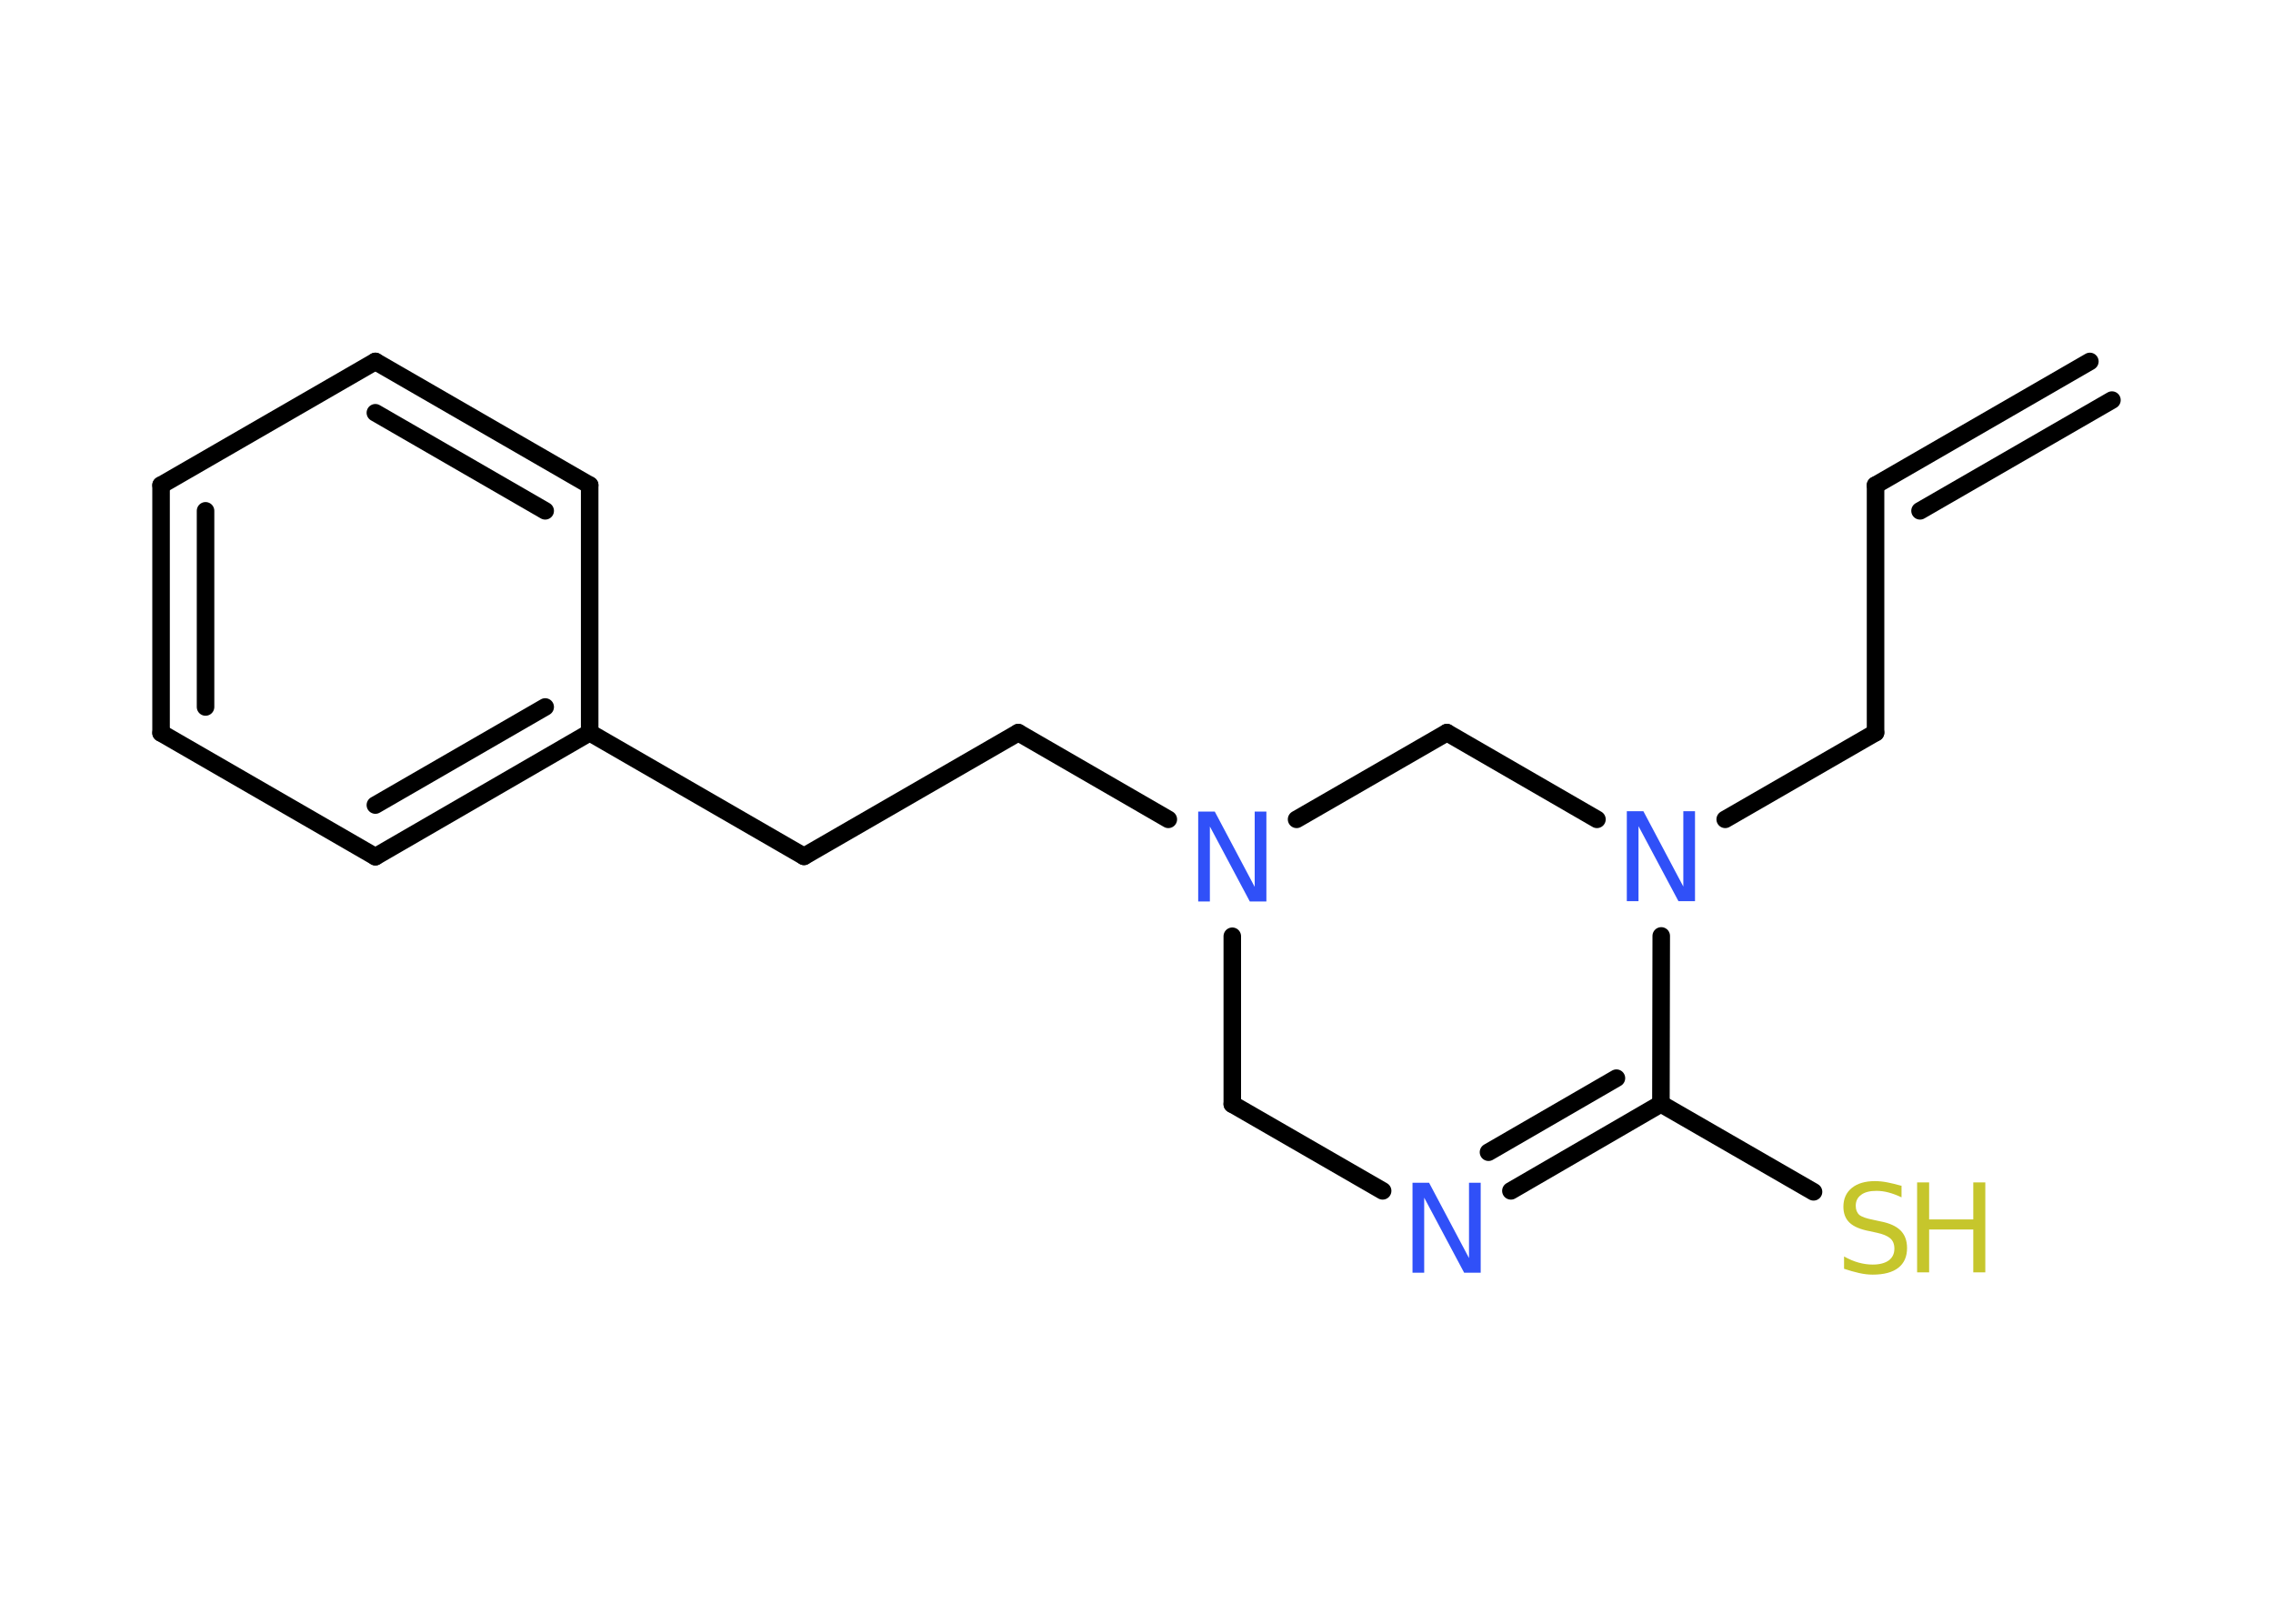 <?xml version='1.0' encoding='UTF-8'?>
<!DOCTYPE svg PUBLIC "-//W3C//DTD SVG 1.1//EN" "http://www.w3.org/Graphics/SVG/1.1/DTD/svg11.dtd">
<svg version='1.2' xmlns='http://www.w3.org/2000/svg' xmlns:xlink='http://www.w3.org/1999/xlink' width='70.0mm' height='50.0mm' viewBox='0 0 70.0 50.0'>
  <desc>Generated by the Chemistry Development Kit (http://github.com/cdk)</desc>
  <g stroke-linecap='round' stroke-linejoin='round' stroke='#000000' stroke-width='.54' fill='#3050F8'>
    <rect x='.0' y='.0' width='70.0' height='50.0' fill='#FFFFFF' stroke='none'/>
    <g id='mol1' class='mol'>
      <g id='mol1bnd1' class='bond'>
        <line x1='57.76' y1='14.94' x2='64.36' y2='11.13'/>
        <line x1='59.13' y1='15.73' x2='65.04' y2='12.32'/>
      </g>
      <line id='mol1bnd2' class='bond' x1='57.76' y1='14.94' x2='57.76' y2='22.56'/>
      <line id='mol1bnd3' class='bond' x1='57.76' y1='22.56' x2='53.13' y2='25.23'/>
      <line id='mol1bnd4' class='bond' x1='49.18' y1='25.23' x2='44.56' y2='22.56'/>
      <line id='mol1bnd5' class='bond' x1='44.56' y1='22.56' x2='39.93' y2='25.23'/>
      <line id='mol1bnd6' class='bond' x1='35.98' y1='25.23' x2='31.36' y2='22.56'/>
      <line id='mol1bnd7' class='bond' x1='31.36' y1='22.56' x2='24.76' y2='26.37'/>
      <line id='mol1bnd8' class='bond' x1='24.76' y1='26.37' x2='18.16' y2='22.56'/>
      <g id='mol1bnd9' class='bond'>
        <line x1='11.56' y1='26.38' x2='18.16' y2='22.56'/>
        <line x1='11.56' y1='24.79' x2='16.79' y2='21.77'/>
      </g>
      <line id='mol1bnd10' class='bond' x1='11.56' y1='26.38' x2='4.96' y2='22.57'/>
      <g id='mol1bnd11' class='bond'>
        <line x1='4.96' y1='14.94' x2='4.96' y2='22.57'/>
        <line x1='6.33' y1='15.73' x2='6.33' y2='21.77'/>
      </g>
      <line id='mol1bnd12' class='bond' x1='4.96' y1='14.94' x2='11.56' y2='11.13'/>
      <g id='mol1bnd13' class='bond'>
        <line x1='18.16' y1='14.94' x2='11.56' y2='11.13'/>
        <line x1='16.79' y1='15.73' x2='11.56' y2='12.71'/>
      </g>
      <line id='mol1bnd14' class='bond' x1='18.16' y1='22.56' x2='18.16' y2='14.94'/>
      <line id='mol1bnd15' class='bond' x1='37.95' y1='28.83' x2='37.95' y2='34.0'/>
      <line id='mol1bnd16' class='bond' x1='37.95' y1='34.0' x2='42.58' y2='36.67'/>
      <g id='mol1bnd17' class='bond'>
        <line x1='46.53' y1='36.67' x2='51.15' y2='33.99'/>
        <line x1='45.84' y1='35.48' x2='49.78' y2='33.2'/>
      </g>
      <line id='mol1bnd18' class='bond' x1='51.16' y1='28.82' x2='51.15' y2='33.99'/>
      <line id='mol1bnd19' class='bond' x1='51.15' y1='33.99' x2='55.85' y2='36.7'/>
      <path id='mol1atm4' class='atom' d='M50.11 24.98h.5l1.23 2.32v-2.32h.36v2.77h-.51l-1.23 -2.31v2.31h-.36v-2.77z' stroke='none'/>
      <path id='mol1atm6' class='atom' d='M36.91 24.99h.5l1.23 2.32v-2.32h.36v2.77h-.51l-1.23 -2.31v2.31h-.36v-2.77z' stroke='none'/>
      <path id='mol1atm16' class='atom' d='M43.51 36.42h.5l1.23 2.32v-2.32h.36v2.77h-.51l-1.23 -2.31v2.31h-.36v-2.77z' stroke='none'/>
      <g id='mol1atm18' class='atom'>
        <path d='M58.56 36.51v.36q-.21 -.1 -.4 -.15q-.19 -.05 -.37 -.05q-.31 .0 -.47 .12q-.17 .12 -.17 .34q.0 .18 .11 .28q.11 .09 .42 .15l.23 .05q.42 .08 .62 .28q.2 .2 .2 .54q.0 .4 -.27 .61q-.27 .21 -.79 .21q-.2 .0 -.42 -.05q-.22 -.05 -.46 -.13v-.38q.23 .13 .45 .19q.22 .06 .43 .06q.32 .0 .5 -.13q.17 -.13 .17 -.36q.0 -.21 -.13 -.32q-.13 -.11 -.41 -.17l-.23 -.05q-.42 -.08 -.61 -.26q-.19 -.18 -.19 -.49q.0 -.37 .26 -.58q.26 -.21 .71 -.21q.19 .0 .39 .04q.2 .04 .41 .1z' stroke='none' fill='#C6C62C'/>
        <path d='M59.04 36.41h.37v1.14h1.36v-1.14h.37v2.77h-.37v-1.32h-1.36v1.32h-.37v-2.77z' stroke='none' fill='#C6C62C'/>
      </g>
    </g>
  </g>
</svg>

